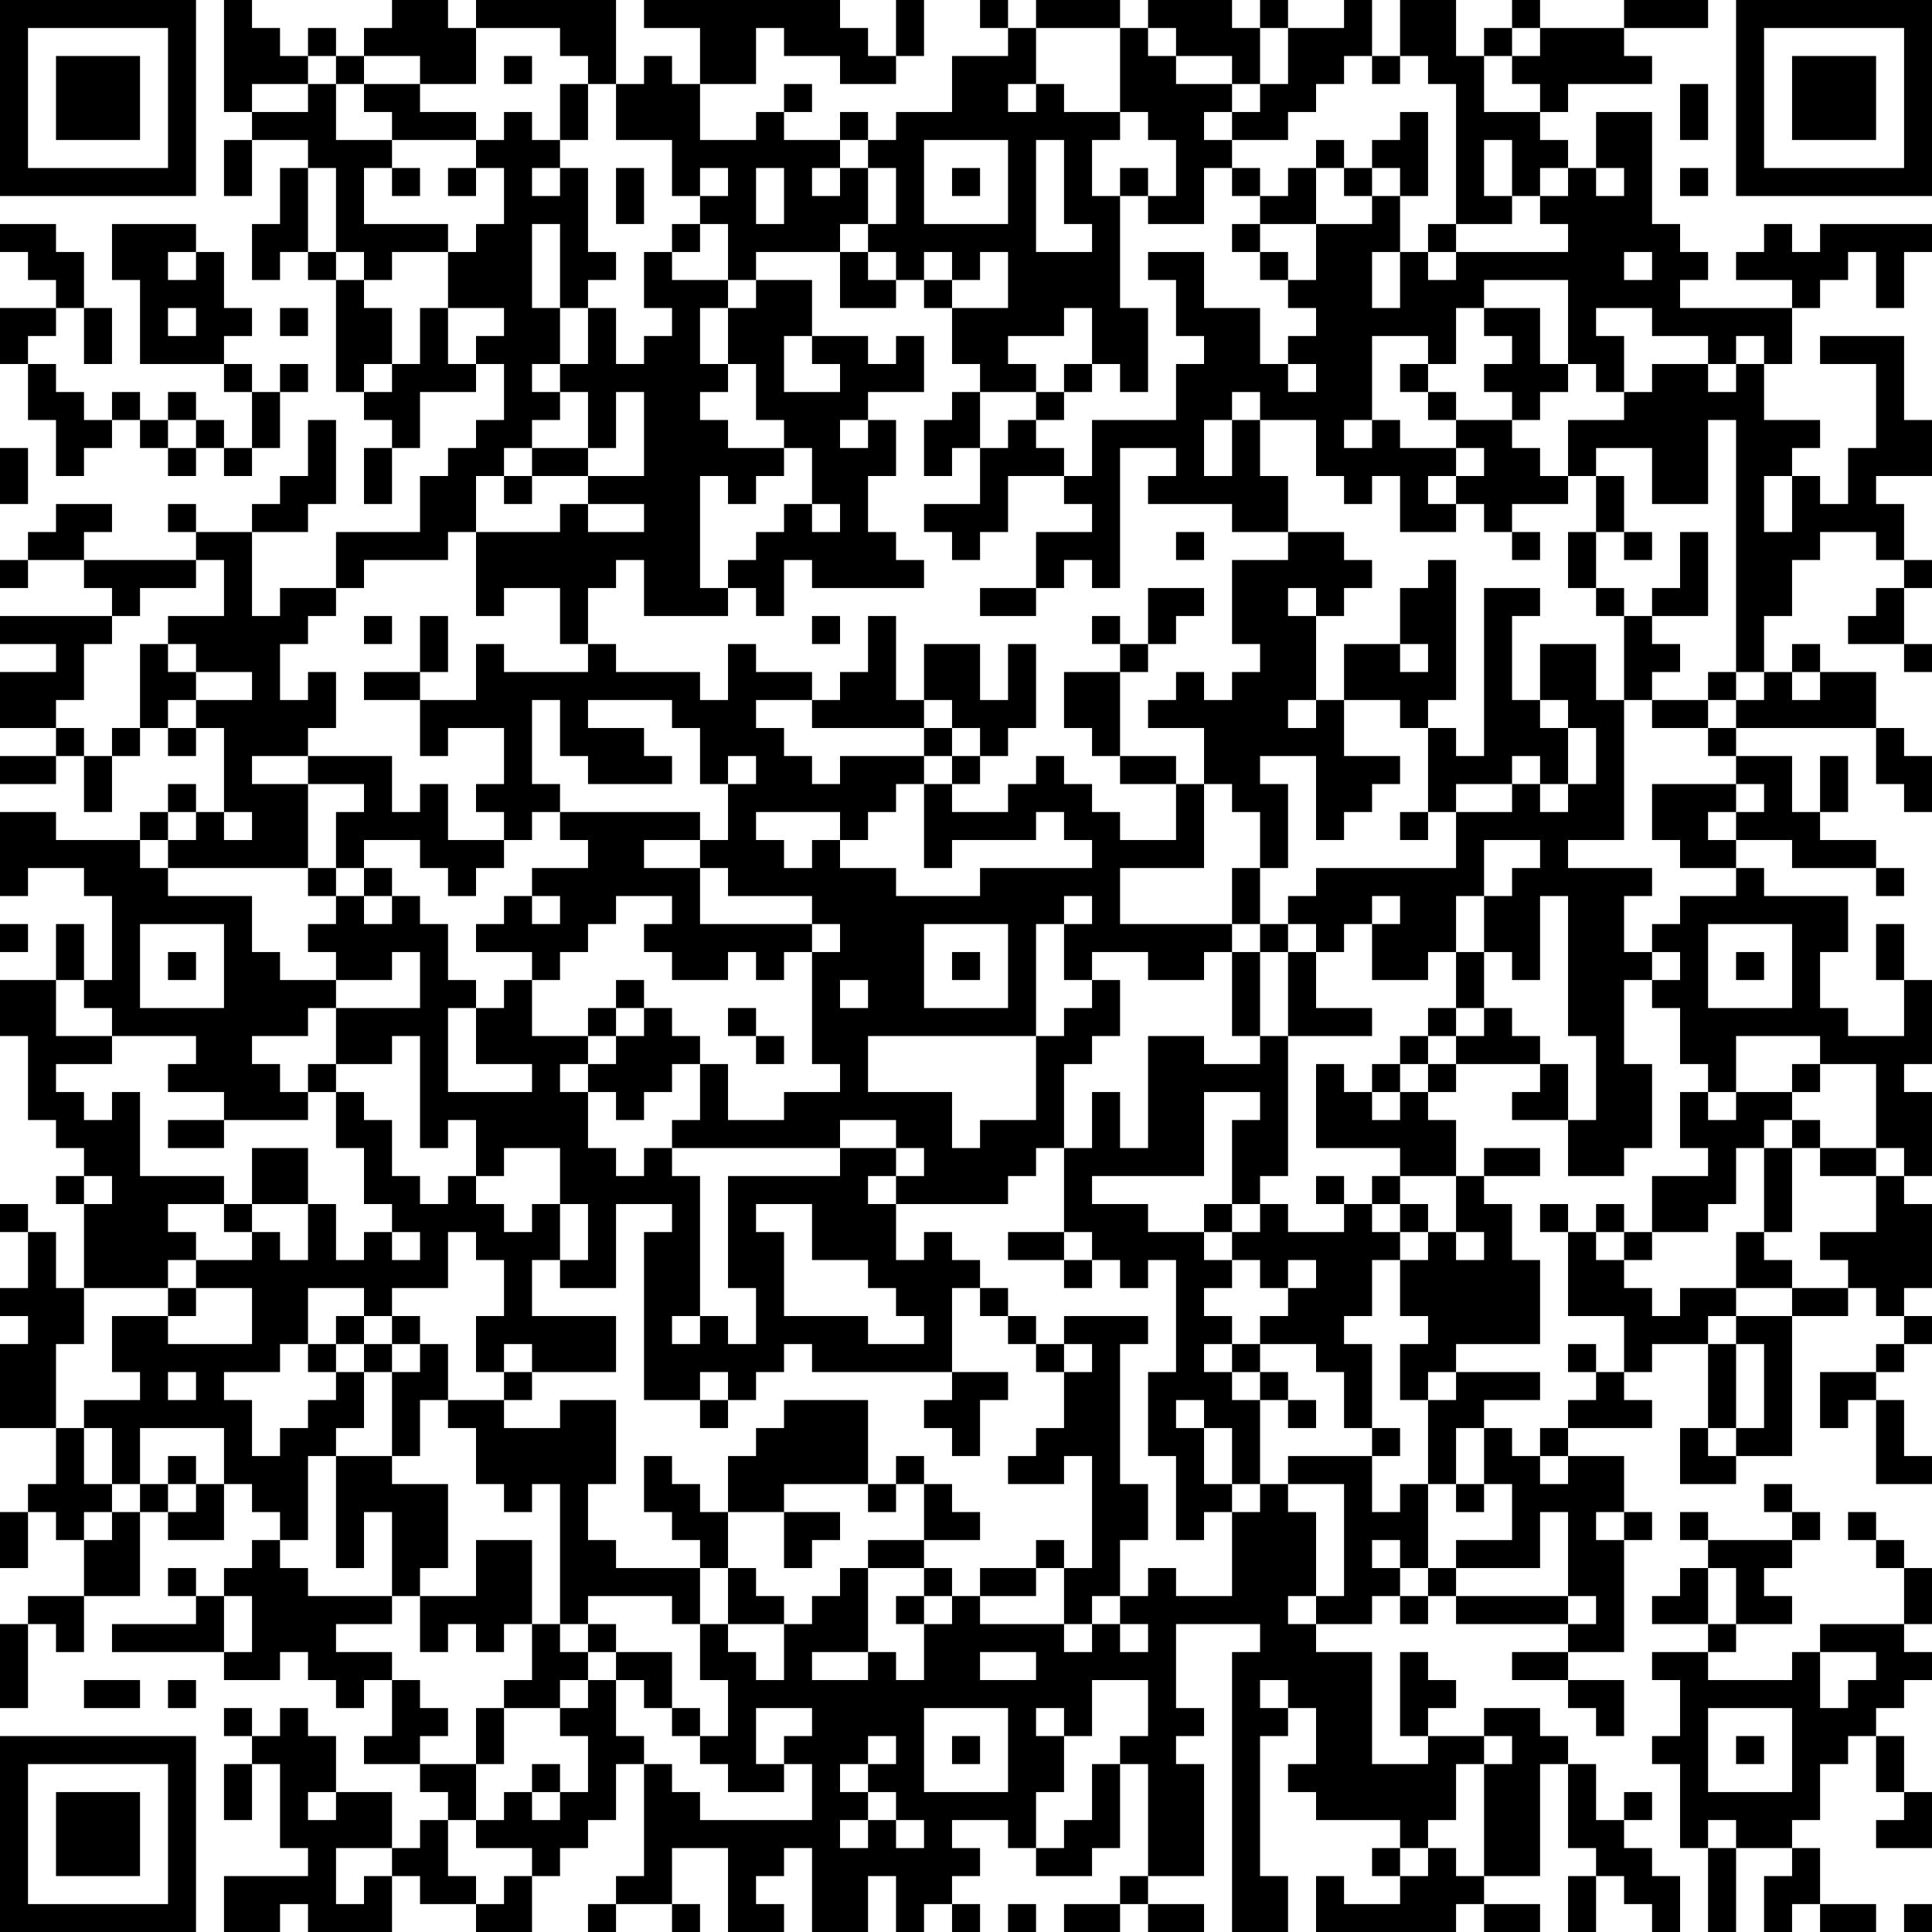 <?xml version="1.0" encoding="UTF-8"?>
<svg xmlns="http://www.w3.org/2000/svg" version="1.1" width="300" height="300" viewBox="0 0 300 300"><rect x="0" y="0" width="300" height="300" fill="#ffffff"/><g transform="scale(4.348)"><g transform="translate(0,0)"><path fill-rule="evenodd" d="M8 0L8 4L9 4L9 5L8 5L8 7L9 7L9 5L11 5L11 6L10 6L10 8L9 8L9 10L10 10L10 9L11 9L11 10L12 10L12 14L13 14L13 15L14 15L14 16L13 16L13 18L14 18L14 16L15 16L15 14L17 14L17 13L18 13L18 15L17 15L17 16L16 16L16 17L15 17L15 19L12 19L12 21L10 21L10 22L9 22L9 19L11 19L11 18L12 18L12 15L11 15L11 17L10 17L10 18L9 18L9 19L7 19L7 18L6 18L6 19L7 19L7 20L3 20L3 19L4 19L4 18L2 18L2 19L1 19L1 20L0 20L0 21L1 21L1 20L3 20L3 21L4 21L4 22L0 22L0 23L2 23L2 24L0 24L0 26L2 26L2 27L0 27L0 28L2 28L2 27L3 27L3 29L4 29L4 27L5 27L5 26L6 26L6 27L7 27L7 26L8 26L8 29L7 29L7 28L6 28L6 29L5 29L5 30L2 30L2 29L0 29L0 32L1 32L1 31L3 31L3 32L4 32L4 35L3 35L3 33L2 33L2 35L0 35L0 37L1 37L1 40L2 40L2 41L3 41L3 42L2 42L2 43L3 43L3 46L2 46L2 44L1 44L1 43L0 43L0 44L1 44L1 46L0 46L0 47L1 47L1 48L0 48L0 51L2 51L2 53L1 53L1 54L0 54L0 56L1 56L1 54L2 54L2 55L3 55L3 57L1 57L1 58L0 58L0 61L1 61L1 58L2 58L2 59L3 59L3 57L5 57L5 54L6 54L6 55L8 55L8 53L9 53L9 54L10 54L10 55L9 55L9 56L8 56L8 57L7 57L7 56L6 56L6 57L7 57L7 58L4 58L4 59L8 59L8 60L10 60L10 59L11 59L11 60L12 60L12 61L13 61L13 60L14 60L14 62L13 62L13 63L15 63L15 64L16 64L16 65L15 65L15 66L14 66L14 64L12 64L12 62L11 62L11 61L10 61L10 62L9 62L9 61L8 61L8 62L9 62L9 63L8 63L8 65L9 65L9 63L10 63L10 66L11 66L11 67L8 67L8 69L10 69L10 68L11 68L11 69L14 69L14 67L15 67L15 68L17 68L17 69L19 69L19 67L20 67L20 66L21 66L21 65L22 65L22 63L23 63L23 67L22 67L22 68L21 68L21 69L22 69L22 68L24 68L24 69L25 69L25 68L24 68L24 66L26 66L26 69L28 69L28 68L27 68L27 67L28 67L28 66L29 66L29 69L31 69L31 67L32 67L32 69L33 69L33 68L34 68L34 69L35 69L35 68L34 68L34 67L35 67L35 66L34 66L34 65L36 65L36 66L37 66L37 67L39 67L39 66L40 66L40 63L41 63L41 67L40 67L40 68L38 68L38 69L40 69L40 68L41 68L41 69L43 69L43 68L41 68L41 67L43 67L43 63L42 63L42 62L43 62L43 61L42 61L42 58L45 58L45 59L44 59L44 69L46 69L46 67L45 67L45 62L46 62L46 61L47 61L47 63L46 63L46 64L47 64L47 65L50 65L50 66L49 66L49 67L50 67L50 68L48 68L48 67L47 67L47 69L52 69L52 68L53 68L53 69L55 69L55 68L53 68L53 67L55 67L55 63L56 63L56 66L57 66L57 67L56 67L56 69L57 69L57 67L58 67L58 68L59 68L59 69L60 69L60 67L59 67L59 66L58 66L58 65L59 65L59 64L58 64L58 65L57 65L57 63L56 63L56 62L55 62L55 61L53 61L53 62L51 62L51 61L52 61L52 60L51 60L51 59L50 59L50 62L51 62L51 63L49 63L49 59L47 59L47 58L49 58L49 57L50 57L50 58L51 58L51 57L52 57L52 58L56 58L56 59L54 59L54 60L56 60L56 61L57 61L57 62L58 62L58 60L56 60L56 59L58 59L58 55L59 55L59 54L58 54L58 52L56 52L56 51L59 51L59 50L58 50L58 49L59 49L59 48L61 48L61 51L60 51L60 53L62 53L62 52L64 52L64 47L66 47L66 46L67 46L67 47L68 47L68 48L67 48L67 49L65 49L65 51L66 51L66 50L67 50L67 53L69 53L69 52L68 52L68 50L67 50L67 49L68 49L68 48L69 48L69 47L68 47L68 46L69 46L69 43L68 43L68 42L69 42L69 39L68 39L68 38L69 38L69 35L68 35L68 33L67 33L67 35L68 35L68 37L66 37L66 36L65 36L65 34L66 34L66 32L63 32L63 31L62 31L62 30L64 30L64 31L67 31L67 32L68 32L68 31L67 31L67 30L65 30L65 29L66 29L66 27L65 27L65 29L64 29L64 27L62 27L62 26L67 26L67 28L68 28L68 29L69 29L69 27L68 27L68 26L67 26L67 24L65 24L65 23L64 23L64 24L63 24L63 22L64 22L64 20L65 20L65 19L67 19L67 20L68 20L68 21L67 21L67 22L66 22L66 23L68 23L68 24L69 24L69 23L68 23L68 21L69 21L69 20L68 20L68 18L67 18L67 17L69 17L69 15L68 15L68 12L65 12L65 13L67 13L67 16L66 16L66 18L65 18L65 17L64 17L64 16L65 16L65 15L63 15L63 13L64 13L64 11L65 11L65 10L66 10L66 9L67 9L67 11L68 11L68 9L69 9L69 8L65 8L65 9L64 9L64 8L63 8L63 9L62 9L62 10L64 10L64 11L60 11L60 10L61 10L61 9L60 9L60 8L59 8L59 4L57 4L57 6L56 6L56 5L55 5L55 4L56 4L56 3L59 3L59 2L58 2L58 1L61 1L61 0L58 0L58 1L55 1L55 0L54 0L54 1L53 1L53 2L52 2L52 0L50 0L50 2L49 2L49 0L48 0L48 1L46 1L46 0L45 0L45 1L44 1L44 0L41 0L41 1L40 1L40 0L37 0L37 1L36 1L36 0L35 0L35 1L36 1L36 2L34 2L34 4L32 4L32 5L31 5L31 4L30 4L30 5L28 5L28 4L29 4L29 3L28 3L28 4L27 4L27 5L25 5L25 3L27 3L27 1L28 1L28 2L30 2L30 3L32 3L32 2L33 2L33 0L32 0L32 2L31 2L31 1L30 1L30 0L23 0L23 1L25 1L25 3L24 3L24 2L23 2L23 3L22 3L22 0L17 0L17 1L16 1L16 0L14 0L14 1L13 1L13 2L12 2L12 1L11 1L11 2L10 2L10 1L9 1L9 0ZM17 1L17 3L15 3L15 2L13 2L13 3L12 3L12 2L11 2L11 3L9 3L9 4L11 4L11 3L12 3L12 5L14 5L14 6L13 6L13 8L16 8L16 9L14 9L14 10L13 10L13 9L12 9L12 6L11 6L11 9L12 9L12 10L13 10L13 11L14 11L14 13L13 13L13 14L14 14L14 13L15 13L15 11L16 11L16 13L17 13L17 12L18 12L18 11L16 11L16 9L17 9L17 8L18 8L18 6L17 6L17 5L18 5L18 4L19 4L19 5L20 5L20 6L19 6L19 7L20 7L20 6L21 6L21 9L22 9L22 10L21 10L21 11L20 11L20 8L19 8L19 11L20 11L20 13L19 13L19 14L20 14L20 15L19 15L19 16L18 16L18 17L17 17L17 19L16 19L16 20L13 20L13 21L12 21L12 22L11 22L11 23L10 23L10 25L11 25L11 24L12 24L12 26L11 26L11 27L9 27L9 28L11 28L11 31L6 31L6 30L7 30L7 29L6 29L6 30L5 30L5 31L6 31L6 32L9 32L9 34L10 34L10 35L12 35L12 36L11 36L11 37L9 37L9 38L10 38L10 39L11 39L11 40L8 40L8 39L6 39L6 38L7 38L7 37L4 37L4 36L3 36L3 35L2 35L2 37L4 37L4 38L2 38L2 39L3 39L3 40L4 40L4 39L5 39L5 42L8 42L8 43L6 43L6 44L7 44L7 45L6 45L6 46L3 46L3 48L2 48L2 51L3 51L3 53L4 53L4 54L3 54L3 55L4 55L4 54L5 54L5 53L6 53L6 54L7 54L7 53L8 53L8 51L5 51L5 53L4 53L4 51L3 51L3 50L5 50L5 49L4 49L4 47L6 47L6 48L9 48L9 46L7 46L7 45L9 45L9 44L10 44L10 45L11 45L11 43L12 43L12 45L13 45L13 44L14 44L14 45L15 45L15 44L14 44L14 43L13 43L13 41L12 41L12 39L13 39L13 40L14 40L14 42L15 42L15 43L16 43L16 42L17 42L17 43L18 43L18 44L19 44L19 43L20 43L20 45L19 45L19 47L22 47L22 49L19 49L19 48L18 48L18 49L17 49L17 47L18 47L18 45L17 45L17 44L16 44L16 46L14 46L14 47L13 47L13 46L11 46L11 48L10 48L10 49L8 49L8 50L9 50L9 52L10 52L10 51L11 51L11 50L12 50L12 49L13 49L13 51L12 51L12 52L11 52L11 55L10 55L10 56L11 56L11 57L14 57L14 58L12 58L12 59L14 59L14 60L15 60L15 61L16 61L16 62L15 62L15 63L17 63L17 65L16 65L16 67L17 67L17 68L18 68L18 67L19 67L19 66L17 66L17 65L18 65L18 64L19 64L19 65L20 65L20 64L21 64L21 62L20 62L20 61L21 61L21 60L22 60L22 62L23 62L23 63L24 63L24 64L25 64L25 65L29 65L29 63L28 63L28 62L29 62L29 61L27 61L27 63L28 63L28 64L26 64L26 63L25 63L25 62L26 62L26 60L25 60L25 58L26 58L26 59L27 59L27 60L28 60L28 58L29 58L29 57L30 57L30 56L31 56L31 59L29 59L29 60L31 60L31 59L32 59L32 60L33 60L33 58L34 58L34 57L35 57L35 58L38 58L38 59L39 59L39 58L40 58L40 59L41 59L41 58L40 58L40 57L41 57L41 56L42 56L42 57L44 57L44 54L45 54L45 53L46 53L46 54L47 54L47 57L46 57L46 58L47 58L47 57L48 57L48 53L46 53L46 52L49 52L49 54L50 54L50 53L51 53L51 56L50 56L50 55L49 55L49 56L50 56L50 57L51 57L51 56L52 56L52 57L56 57L56 58L57 58L57 57L56 57L56 54L55 54L55 56L52 56L52 55L54 55L54 53L53 53L53 51L54 51L54 52L55 52L55 53L56 53L56 52L55 52L55 51L56 51L56 50L57 50L57 49L58 49L58 47L56 47L56 44L57 44L57 45L58 45L58 46L59 46L59 47L60 47L60 46L62 46L62 47L61 47L61 48L62 48L62 51L61 51L61 52L62 52L62 51L63 51L63 48L62 48L62 47L64 47L64 46L66 46L66 45L65 45L65 44L67 44L67 42L68 42L68 41L67 41L67 38L65 38L65 37L62 37L62 39L61 39L61 38L60 38L60 36L59 36L59 35L60 35L60 34L59 34L59 33L60 33L60 32L62 32L62 31L60 31L60 30L59 30L59 28L62 28L62 29L61 29L61 30L62 30L62 29L63 29L63 28L62 28L62 27L61 27L61 26L62 26L62 25L63 25L63 24L62 24L62 15L61 15L61 18L59 18L59 16L57 16L57 17L56 17L56 15L58 15L58 14L59 14L59 13L61 13L61 14L62 14L62 13L63 13L63 12L62 12L62 13L61 13L61 12L59 12L59 11L57 11L57 12L58 12L58 14L57 14L57 13L56 13L56 10L53 10L53 11L52 11L52 13L51 13L51 12L49 12L49 15L48 15L48 16L49 16L49 15L50 15L50 16L52 16L52 17L51 17L51 18L52 18L52 19L50 19L50 17L49 17L49 18L48 18L48 17L47 17L47 15L45 15L45 14L44 14L44 15L43 15L43 17L44 17L44 15L45 15L45 17L46 17L46 19L44 19L44 18L41 18L41 17L42 17L42 16L40 16L40 21L39 21L39 20L38 20L38 21L37 21L37 19L39 19L39 18L38 18L38 17L39 17L39 15L42 15L42 13L43 13L43 12L42 12L42 10L41 10L41 9L43 9L43 11L45 11L45 13L46 13L46 14L47 14L47 13L46 13L46 12L47 12L47 11L46 11L46 10L47 10L47 8L49 8L49 7L50 7L50 9L49 9L49 11L50 11L50 9L51 9L51 10L52 10L52 9L56 9L56 8L55 8L55 7L56 7L56 6L55 6L55 7L54 7L54 5L53 5L53 7L54 7L54 8L52 8L52 3L51 3L51 2L50 2L50 3L49 3L49 2L48 2L48 3L47 3L47 4L46 4L46 5L44 5L44 4L45 4L45 3L46 3L46 1L45 1L45 3L44 3L44 2L42 2L42 1L41 1L41 2L42 2L42 3L44 3L44 4L43 4L43 5L44 5L44 6L43 6L43 8L41 8L41 7L42 7L42 5L41 5L41 4L40 4L40 1L37 1L37 3L36 3L36 4L37 4L37 3L38 3L38 4L40 4L40 5L39 5L39 7L40 7L40 11L41 11L41 14L40 14L40 13L39 13L39 11L38 11L38 12L36 12L36 13L37 13L37 14L35 14L35 13L34 13L34 11L36 11L36 9L35 9L35 10L34 10L34 9L33 9L33 10L32 10L32 9L31 9L31 8L32 8L32 6L31 6L31 5L30 5L30 6L29 6L29 7L30 7L30 6L31 6L31 8L30 8L30 9L27 9L27 10L26 10L26 8L25 8L25 7L26 7L26 6L25 6L25 7L24 7L24 5L22 5L22 3L21 3L21 2L20 2L20 1ZM54 1L54 2L53 2L53 4L55 4L55 3L54 3L54 2L55 2L55 1ZM18 2L18 3L19 3L19 2ZM13 3L13 4L14 4L14 5L17 5L17 4L15 4L15 3ZM20 3L20 5L21 5L21 3ZM60 3L60 5L61 5L61 3ZM50 4L50 5L49 5L49 6L48 6L48 5L47 5L47 6L46 6L46 7L45 7L45 6L44 6L44 7L45 7L45 8L44 8L44 9L45 9L45 10L46 10L46 9L45 9L45 8L47 8L47 6L48 6L48 7L49 7L49 6L50 6L50 7L51 7L51 4ZM33 5L33 8L36 8L36 5ZM37 5L37 9L39 9L39 8L38 8L38 5ZM14 6L14 7L15 7L15 6ZM16 6L16 7L17 7L17 6ZM22 6L22 8L23 8L23 6ZM27 6L27 8L28 8L28 6ZM34 6L34 7L35 7L35 6ZM40 6L40 7L41 7L41 6ZM57 6L57 7L58 7L58 6ZM60 6L60 7L61 7L61 6ZM0 8L0 9L1 9L1 10L2 10L2 11L0 11L0 13L1 13L1 15L2 15L2 17L3 17L3 16L4 16L4 15L5 15L5 16L6 16L6 17L7 17L7 16L8 16L8 17L9 17L9 16L10 16L10 14L11 14L11 13L10 13L10 14L9 14L9 13L8 13L8 12L9 12L9 11L8 11L8 9L7 9L7 8L4 8L4 10L5 10L5 13L8 13L8 14L9 14L9 16L8 16L8 15L7 15L7 14L6 14L6 15L5 15L5 14L4 14L4 15L3 15L3 14L2 14L2 13L1 13L1 12L2 12L2 11L3 11L3 13L4 13L4 11L3 11L3 9L2 9L2 8ZM24 8L24 9L23 9L23 11L24 11L24 12L23 12L23 13L22 13L22 11L21 11L21 13L20 13L20 14L21 14L21 16L19 16L19 17L18 17L18 18L19 18L19 17L21 17L21 18L20 18L20 19L17 19L17 22L18 22L18 21L20 21L20 23L21 23L21 24L18 24L18 23L17 23L17 25L15 25L15 24L16 24L16 22L15 22L15 24L13 24L13 25L15 25L15 27L16 27L16 26L18 26L18 28L17 28L17 29L18 29L18 30L16 30L16 28L15 28L15 29L14 29L14 27L11 27L11 28L13 28L13 29L12 29L12 31L11 31L11 32L12 32L12 33L11 33L11 34L12 34L12 35L14 35L14 34L15 34L15 36L12 36L12 38L11 38L11 39L12 39L12 38L14 38L14 37L15 37L15 41L16 41L16 40L17 40L17 42L18 42L18 41L20 41L20 43L21 43L21 45L20 45L20 46L22 46L22 43L24 43L24 44L23 44L23 50L25 50L25 51L26 51L26 50L27 50L27 49L28 49L28 48L29 48L29 49L34 49L34 50L33 50L33 51L34 51L34 52L35 52L35 50L36 50L36 49L34 49L34 46L35 46L35 47L36 47L36 48L37 48L37 49L38 49L38 51L37 51L37 52L36 52L36 53L38 53L38 52L39 52L39 56L38 56L38 55L37 55L37 56L35 56L35 57L37 57L37 56L38 56L38 58L39 58L39 57L40 57L40 55L41 55L41 53L40 53L40 48L41 48L41 47L38 47L38 48L37 48L37 47L36 47L36 46L35 46L35 45L34 45L34 44L33 44L33 45L32 45L32 43L36 43L36 42L37 42L37 41L38 41L38 44L36 44L36 45L38 45L38 46L39 46L39 45L40 45L40 46L41 46L41 45L42 45L42 49L41 49L41 52L42 52L42 55L43 55L43 54L44 54L44 53L45 53L45 50L46 50L46 51L47 51L47 50L46 50L46 49L45 49L45 48L47 48L47 49L48 49L48 51L49 51L49 52L50 52L50 51L49 51L49 48L48 48L48 47L49 47L49 45L50 45L50 47L51 47L51 48L50 48L50 50L51 50L51 53L52 53L52 54L53 54L53 53L52 53L52 51L53 51L53 50L55 50L55 49L52 49L52 48L55 48L55 45L54 45L54 43L53 43L53 42L55 42L55 41L53 41L53 42L52 42L52 40L51 40L51 39L52 39L52 38L55 38L55 39L54 39L54 40L56 40L56 42L58 42L58 41L59 41L59 38L58 38L58 35L59 35L59 34L58 34L58 32L59 32L59 31L56 31L56 30L58 30L58 25L59 25L59 26L61 26L61 25L62 25L62 24L61 24L61 25L59 25L59 24L60 24L60 23L59 23L59 22L61 22L61 19L60 19L60 21L59 21L59 22L58 22L58 21L57 21L57 19L58 19L58 20L59 20L59 19L58 19L58 17L57 17L57 19L56 19L56 21L57 21L57 22L58 22L58 25L57 25L57 23L55 23L55 25L54 25L54 22L55 22L55 21L53 21L53 27L52 27L52 26L51 26L51 25L52 25L52 20L51 20L51 21L50 21L50 23L48 23L48 25L47 25L47 22L48 22L48 21L49 21L49 20L48 20L48 19L46 19L46 20L44 20L44 23L45 23L45 24L44 24L44 25L43 25L43 24L42 24L42 25L41 25L41 26L43 26L43 28L42 28L42 27L40 27L40 24L41 24L41 23L42 23L42 22L43 22L43 21L41 21L41 23L40 23L40 22L39 22L39 23L40 23L40 24L38 24L38 26L39 26L39 27L40 27L40 28L42 28L42 30L40 30L40 29L39 29L39 28L38 28L38 27L37 27L37 28L36 28L36 29L34 29L34 28L35 28L35 27L36 27L36 26L37 26L37 23L36 23L36 25L35 25L35 23L33 23L33 25L32 25L32 22L31 22L31 24L30 24L30 25L29 25L29 24L27 24L27 23L26 23L26 25L25 25L25 24L22 24L22 23L21 23L21 21L22 21L22 20L23 20L23 22L26 22L26 21L27 21L27 22L28 22L28 20L29 20L29 21L33 21L33 20L32 20L32 19L31 19L31 17L32 17L32 15L31 15L31 14L33 14L33 12L32 12L32 13L31 13L31 12L29 12L29 10L27 10L27 11L26 11L26 10L24 10L24 9L25 9L25 8ZM51 8L51 9L52 9L52 8ZM6 9L6 10L7 10L7 9ZM30 9L30 11L32 11L32 10L31 10L31 9ZM58 9L58 10L59 10L59 9ZM33 10L33 11L34 11L34 10ZM6 11L6 12L7 12L7 11ZM10 11L10 12L11 12L11 11ZM25 11L25 13L26 13L26 14L25 14L25 15L26 15L26 16L28 16L28 17L27 17L27 18L26 18L26 17L25 17L25 21L26 21L26 20L27 20L27 19L28 19L28 18L29 18L29 19L30 19L30 18L29 18L29 16L28 16L28 15L27 15L27 13L26 13L26 11ZM53 11L53 12L54 12L54 13L53 13L53 14L54 14L54 15L52 15L52 14L51 14L51 13L50 13L50 14L51 14L51 15L52 15L52 16L53 16L53 17L52 17L52 18L53 18L53 19L54 19L54 20L55 20L55 19L54 19L54 18L56 18L56 17L55 17L55 16L54 16L54 15L55 15L55 14L56 14L56 13L55 13L55 11ZM28 12L28 14L30 14L30 13L29 13L29 12ZM38 13L38 14L37 14L37 15L36 15L36 16L35 16L35 14L34 14L34 15L33 15L33 17L34 17L34 16L35 16L35 18L33 18L33 19L34 19L34 20L35 20L35 19L36 19L36 17L38 17L38 16L37 16L37 15L38 15L38 14L39 14L39 13ZM22 14L22 16L21 16L21 17L23 17L23 14ZM6 15L6 16L7 16L7 15ZM30 15L30 16L31 16L31 15ZM0 16L0 18L1 18L1 16ZM63 17L63 19L64 19L64 17ZM21 18L21 19L23 19L23 18ZM42 19L42 20L43 20L43 19ZM7 20L7 21L5 21L5 22L4 22L4 23L3 23L3 25L2 25L2 26L3 26L3 27L4 27L4 26L5 26L5 23L6 23L6 24L7 24L7 25L6 25L6 26L7 26L7 25L9 25L9 24L7 24L7 23L6 23L6 22L8 22L8 20ZM35 21L35 22L37 22L37 21ZM46 21L46 22L47 22L47 21ZM13 22L13 23L14 23L14 22ZM29 22L29 23L30 23L30 22ZM50 23L50 24L51 24L51 23ZM64 24L64 25L65 25L65 24ZM19 25L19 28L20 28L20 29L19 29L19 30L18 30L18 31L17 31L17 32L16 32L16 31L15 31L15 30L13 30L13 31L12 31L12 32L13 32L13 33L14 33L14 32L15 32L15 33L16 33L16 35L17 35L17 36L16 36L16 39L19 39L19 38L17 38L17 36L18 36L18 35L19 35L19 37L21 37L21 38L20 38L20 39L21 39L21 41L22 41L22 42L23 42L23 41L24 41L24 42L25 42L25 47L24 47L24 48L25 48L25 47L26 47L26 48L27 48L27 46L26 46L26 42L30 42L30 41L32 41L32 42L31 42L31 43L32 43L32 42L33 42L33 41L32 41L32 40L30 40L30 41L24 41L24 40L25 40L25 38L26 38L26 40L28 40L28 39L30 39L30 38L29 38L29 34L30 34L30 33L29 33L29 32L26 32L26 31L25 31L25 30L26 30L26 28L27 28L27 27L26 27L26 28L25 28L25 26L24 26L24 25L21 25L21 26L23 26L23 27L24 27L24 28L21 28L21 27L20 27L20 25ZM27 25L27 26L28 26L28 27L29 27L29 28L30 28L30 27L33 27L33 28L32 28L32 29L31 29L31 30L30 30L30 29L27 29L27 30L28 30L28 31L29 31L29 30L30 30L30 31L32 31L32 32L35 32L35 31L39 31L39 30L38 30L38 29L37 29L37 30L34 30L34 31L33 31L33 28L34 28L34 27L35 27L35 26L34 26L34 25L33 25L33 26L29 26L29 25ZM46 25L46 26L47 26L47 25ZM48 25L48 27L50 27L50 28L49 28L49 29L48 29L48 30L47 30L47 27L45 27L45 28L46 28L46 31L45 31L45 29L44 29L44 28L43 28L43 31L40 31L40 33L44 33L44 34L43 34L43 35L41 35L41 34L39 34L39 35L38 35L38 33L39 33L39 32L38 32L38 33L37 33L37 37L31 37L31 39L34 39L34 41L35 41L35 40L37 40L37 37L38 37L38 36L39 36L39 35L40 35L40 37L39 37L39 38L38 38L38 41L39 41L39 39L40 39L40 41L41 41L41 37L43 37L43 38L45 38L45 37L46 37L46 42L45 42L45 43L44 43L44 40L45 40L45 39L43 39L43 42L39 42L39 43L41 43L41 44L43 44L43 45L44 45L44 46L43 46L43 47L44 47L44 48L43 48L43 49L44 49L44 50L45 50L45 49L44 49L44 48L45 48L45 47L46 47L46 46L47 46L47 45L46 45L46 46L45 46L45 45L44 45L44 44L45 44L45 43L46 43L46 44L48 44L48 43L49 43L49 44L50 44L50 45L51 45L51 44L52 44L52 45L53 45L53 44L52 44L52 42L50 42L50 41L47 41L47 38L48 38L48 39L49 39L49 40L50 40L50 39L51 39L51 38L52 38L52 37L53 37L53 36L54 36L54 37L55 37L55 38L56 38L56 40L57 40L57 37L56 37L56 32L55 32L55 35L54 35L54 34L53 34L53 32L54 32L54 31L55 31L55 30L53 30L53 32L52 32L52 34L51 34L51 35L49 35L49 33L50 33L50 32L49 32L49 33L48 33L48 34L47 34L47 33L46 33L46 32L47 32L47 31L52 31L52 29L54 29L54 28L55 28L55 29L56 29L56 28L57 28L57 26L56 26L56 25L55 25L55 26L56 26L56 28L55 28L55 27L54 27L54 28L52 28L52 29L51 29L51 26L50 26L50 25ZM33 26L33 27L34 27L34 26ZM8 29L8 30L9 30L9 29ZM20 29L20 30L21 30L21 31L19 31L19 32L18 32L18 33L17 33L17 34L19 34L19 35L20 35L20 34L21 34L21 33L22 33L22 32L24 32L24 33L23 33L23 34L24 34L24 35L26 35L26 34L27 34L27 35L28 35L28 34L29 34L29 33L25 33L25 31L23 31L23 30L25 30L25 29ZM50 29L50 30L51 30L51 29ZM13 31L13 32L14 32L14 31ZM44 31L44 33L45 33L45 34L44 34L44 37L45 37L45 34L46 34L46 37L49 37L49 36L47 36L47 34L46 34L46 33L45 33L45 31ZM19 32L19 33L20 33L20 32ZM0 33L0 34L1 34L1 33ZM5 33L5 36L8 36L8 33ZM33 33L33 36L36 36L36 33ZM61 33L61 36L64 36L64 33ZM6 34L6 35L7 35L7 34ZM34 34L34 35L35 35L35 34ZM52 34L52 36L51 36L51 37L50 37L50 38L49 38L49 39L50 39L50 38L51 38L51 37L52 37L52 36L53 36L53 34ZM62 34L62 35L63 35L63 34ZM22 35L22 36L21 36L21 37L22 37L22 38L21 38L21 39L22 39L22 40L23 40L23 39L24 39L24 38L25 38L25 37L24 37L24 36L23 36L23 35ZM30 35L30 36L31 36L31 35ZM22 36L22 37L23 37L23 36ZM26 36L26 37L27 37L27 38L28 38L28 37L27 37L27 36ZM64 38L64 39L62 39L62 40L61 40L61 39L60 39L60 41L61 41L61 42L59 42L59 44L58 44L58 43L57 43L57 44L58 44L58 45L59 45L59 44L61 44L61 43L62 43L62 41L63 41L63 44L62 44L62 46L64 46L64 45L63 45L63 44L64 44L64 41L65 41L65 42L67 42L67 41L65 41L65 40L64 40L64 39L65 39L65 38ZM6 40L6 41L8 41L8 40ZM63 40L63 41L64 41L64 40ZM9 41L9 43L8 43L8 44L9 44L9 43L11 43L11 41ZM3 42L3 43L4 43L4 42ZM47 42L47 43L48 43L48 42ZM49 42L49 43L50 43L50 44L51 44L51 43L50 43L50 42ZM27 43L27 44L28 44L28 47L31 47L31 48L33 48L33 47L32 47L32 46L31 46L31 45L29 45L29 43ZM43 43L43 44L44 44L44 43ZM55 43L55 44L56 44L56 43ZM38 44L38 45L39 45L39 44ZM6 46L6 47L7 47L7 46ZM12 47L12 48L11 48L11 49L12 49L12 48L13 48L13 49L14 49L14 52L12 52L12 56L13 56L13 54L14 54L14 57L15 57L15 59L16 59L16 58L17 58L17 59L18 59L18 58L19 58L19 60L18 60L18 61L17 61L17 63L18 63L18 61L20 61L20 60L21 60L21 59L22 59L22 60L23 60L23 61L24 61L24 62L25 62L25 61L24 61L24 59L22 59L22 58L21 58L21 57L24 57L24 58L25 58L25 56L26 56L26 58L28 58L28 57L27 57L27 56L26 56L26 54L28 54L28 56L29 56L29 55L30 55L30 54L28 54L28 53L31 53L31 54L32 54L32 53L33 53L33 55L31 55L31 56L33 56L33 57L32 57L32 58L33 58L33 57L34 57L34 56L33 56L33 55L35 55L35 54L34 54L34 53L33 53L33 52L32 52L32 53L31 53L31 50L28 50L28 51L27 51L27 52L26 52L26 54L25 54L25 53L24 53L24 52L23 52L23 54L24 54L24 55L25 55L25 56L22 56L22 55L21 55L21 53L22 53L22 50L20 50L20 51L18 51L18 50L19 50L19 49L18 49L18 50L16 50L16 48L15 48L15 47L14 47L14 48L13 48L13 47ZM14 48L14 49L15 49L15 48ZM38 48L38 49L39 49L39 48ZM56 48L56 49L57 49L57 48ZM6 49L6 50L7 50L7 49ZM25 49L25 50L26 50L26 49ZM51 49L51 50L52 50L52 49ZM15 50L15 52L14 52L14 53L16 53L16 56L15 56L15 57L17 57L17 55L19 55L19 58L20 58L20 59L21 59L21 58L20 58L20 53L19 53L19 54L18 54L18 53L17 53L17 51L16 51L16 50ZM42 50L42 51L43 51L43 53L44 53L44 51L43 51L43 50ZM6 52L6 53L7 53L7 52ZM63 53L63 54L64 54L64 55L61 55L61 54L60 54L60 55L61 55L61 56L60 56L60 57L59 57L59 58L61 58L61 59L59 59L59 60L60 60L60 62L59 62L59 63L60 63L60 66L61 66L61 69L62 69L62 66L64 66L64 67L63 67L63 69L64 69L64 68L65 68L65 69L67 69L67 68L65 68L65 66L64 66L64 65L65 65L65 63L66 63L66 62L67 62L67 64L68 64L68 65L67 65L67 66L69 66L69 64L68 64L68 62L67 62L67 61L68 61L68 60L69 60L69 59L68 59L68 58L69 58L69 56L68 56L68 55L67 55L67 54L66 54L66 55L67 55L67 56L68 56L68 58L65 58L65 59L64 59L64 60L61 60L61 59L62 59L62 58L64 58L64 57L63 57L63 56L64 56L64 55L65 55L65 54L64 54L64 53ZM57 54L57 55L58 55L58 54ZM61 56L61 58L62 58L62 56ZM8 57L8 59L9 59L9 57ZM35 59L35 60L37 60L37 59ZM65 59L65 61L66 61L66 60L67 60L67 59ZM3 60L3 61L5 61L5 60ZM6 60L6 61L7 61L7 60ZM39 60L39 62L38 62L38 61L37 61L37 62L38 62L38 64L37 64L37 66L38 66L38 65L39 65L39 63L40 63L40 62L41 62L41 60ZM45 60L45 61L46 61L46 60ZM33 61L33 64L36 64L36 61ZM61 61L61 64L64 64L64 61ZM31 62L31 63L30 63L30 64L31 64L31 65L30 65L30 66L31 66L31 65L32 65L32 66L33 66L33 65L32 65L32 64L31 64L31 63L32 63L32 62ZM34 62L34 63L35 63L35 62ZM53 62L53 63L52 63L52 65L51 65L51 66L50 66L50 67L51 67L51 66L52 66L52 67L53 67L53 63L54 63L54 62ZM62 62L62 63L63 63L63 62ZM19 63L19 64L20 64L20 63ZM11 64L11 65L12 65L12 64ZM61 65L61 66L62 66L62 65ZM12 66L12 68L13 68L13 67L14 67L14 66ZM36 68L36 69L37 69L37 68ZM68 68L68 69L69 69L69 68ZM0 0L0 7L7 7L7 0ZM1 1L1 6L6 6L6 1ZM2 2L2 5L5 5L5 2ZM62 0L62 7L69 7L69 0ZM63 1L63 6L68 6L68 1ZM64 2L64 5L67 5L67 2ZM0 62L0 69L7 69L7 62ZM1 63L1 68L6 68L6 63ZM2 64L2 67L5 67L5 64Z" fill="#000000"/></g></g></svg>
